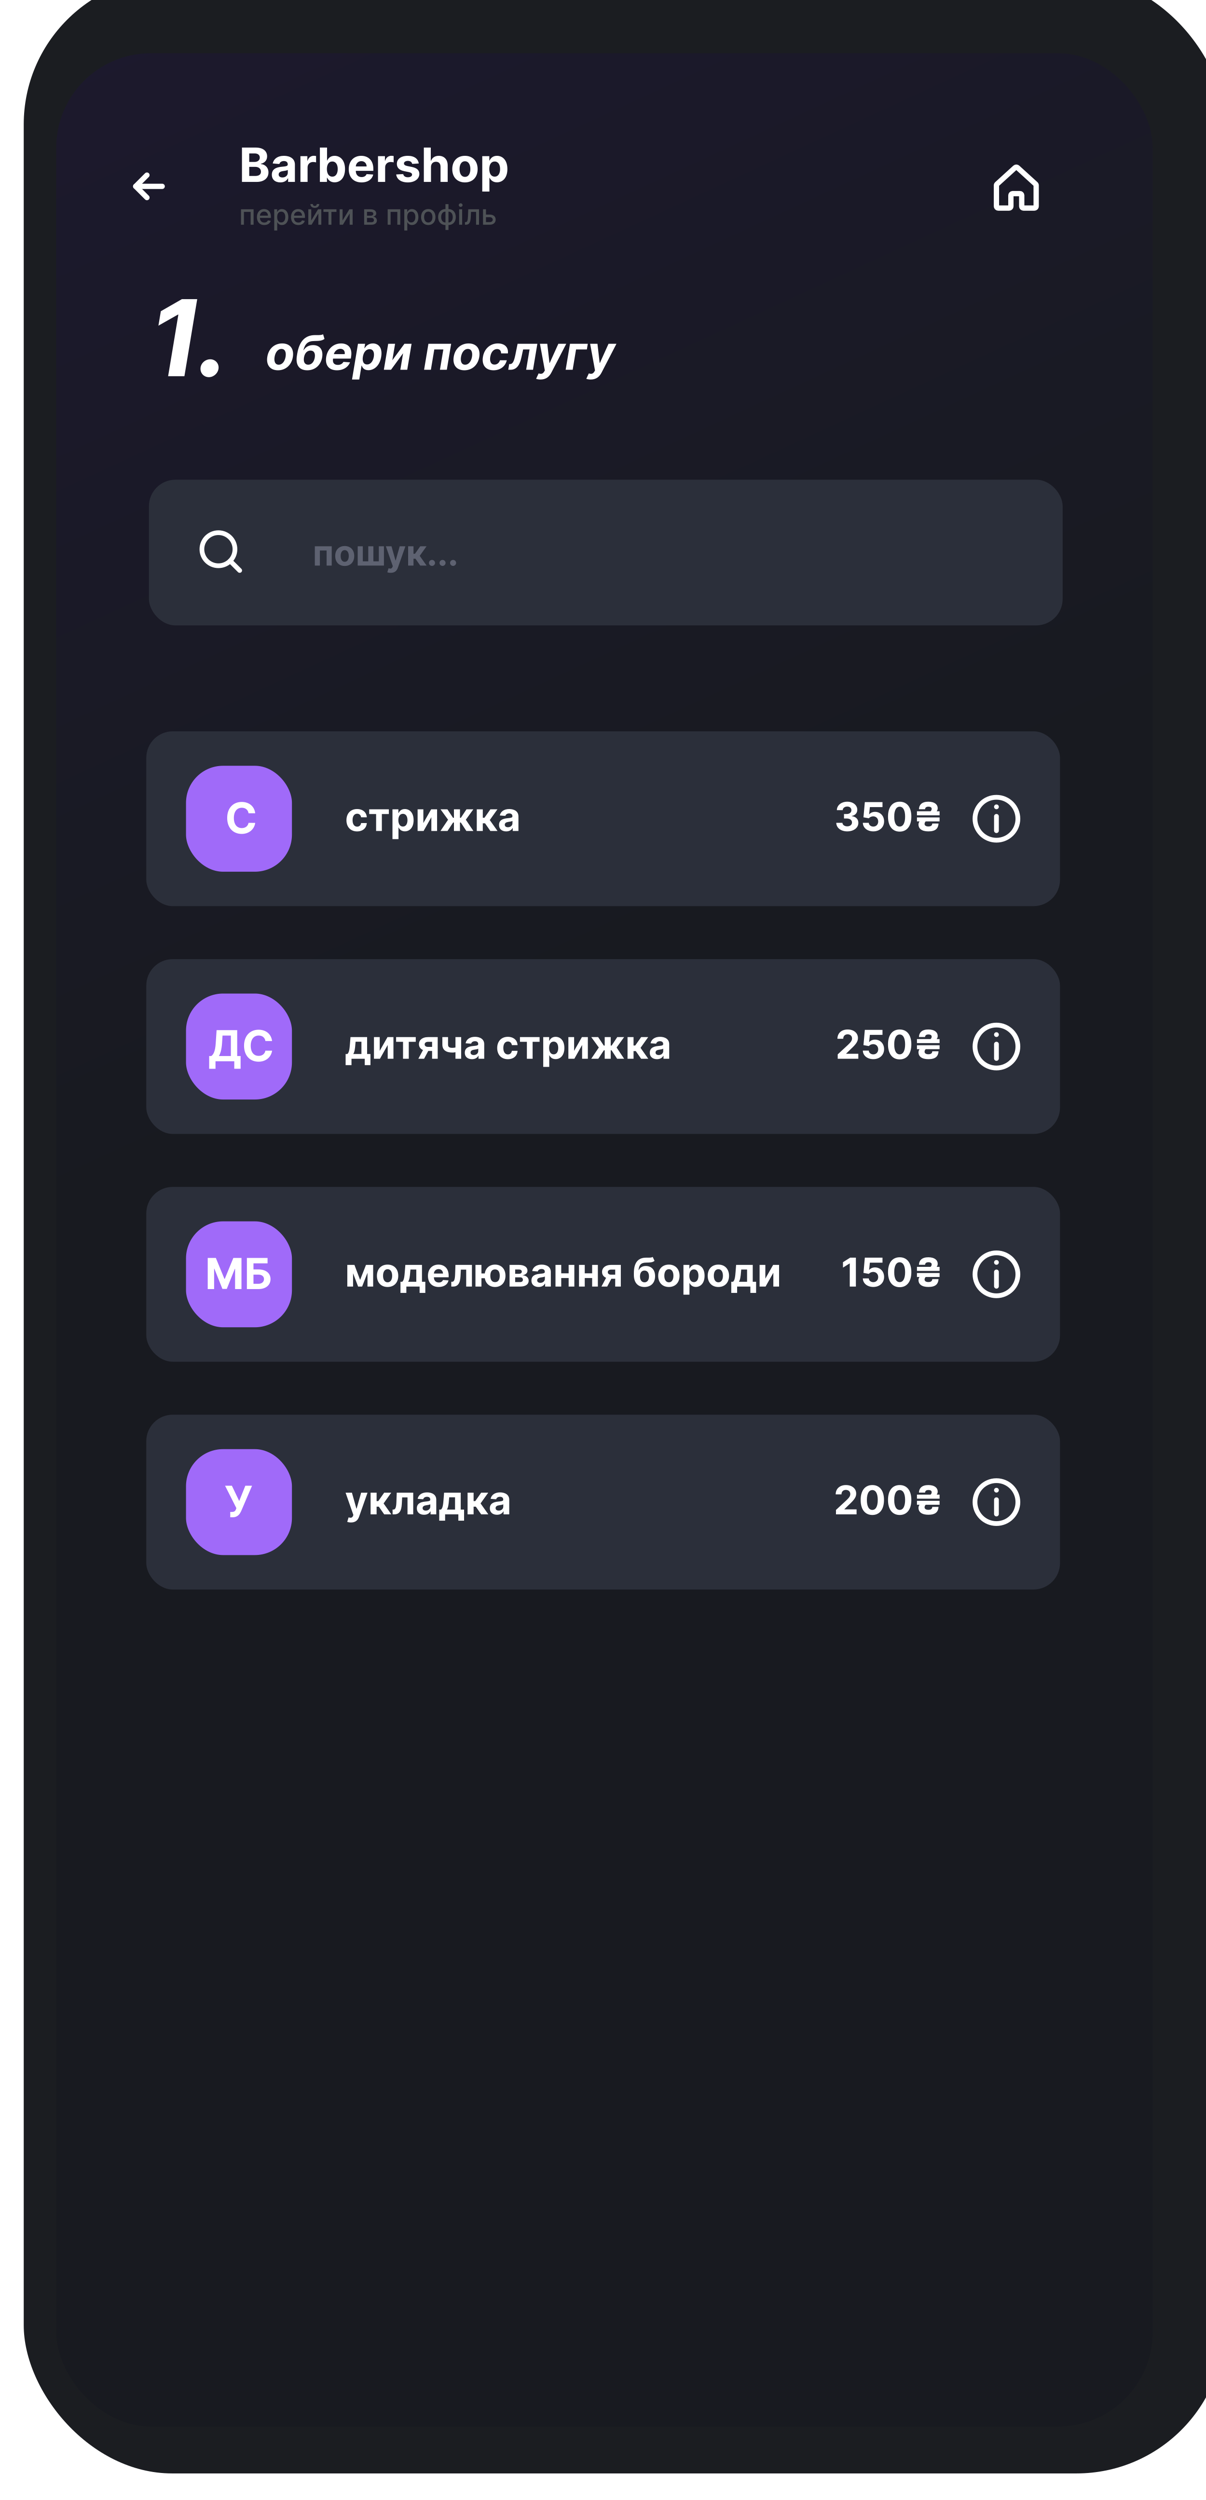 <svg width="234" height="485" viewBox="0 0 234 485" fill="none" xmlns="http://www.w3.org/2000/svg">
<g filter="url(#filter0_ii_3195:6982)">
<rect width="233.035" height="484.482" rx="28.77" fill="#1B1D21"/>
</g>
<rect x="10.911" y="10.335" width="212.748" height="460.44" rx="18.325" fill="url(#paint0_linear_3195:6982)"/>
<rect x="28.897" y="93.071" width="177.29" height="28.264" rx="5.139" fill="#2B2F3A"/>
<path d="M61.088 109.732H62.068V106.803H63.371V109.732H64.364V105.986H61.088V109.732ZM66.885 109.805C68.022 109.805 68.729 109.027 68.729 107.873C68.729 106.712 68.022 105.937 66.885 105.937C65.749 105.937 65.042 106.712 65.042 107.873C65.042 109.027 65.749 109.805 66.885 109.805ZM66.89 109C66.366 109 66.098 108.52 66.098 107.866C66.098 107.212 66.366 106.73 66.89 106.73C67.405 106.73 67.673 107.212 67.673 107.866C67.673 108.52 67.405 109 66.89 109ZM69.405 105.986V109.732H74.495V105.986H73.503V108.908H72.447V105.986H71.454V108.908H70.398V105.986H69.405ZM75.808 111.137C76.581 111.137 76.991 110.742 77.203 110.137L78.659 105.991L77.559 105.986L76.776 108.737H76.737L75.962 105.986H74.869L76.213 109.839L76.152 109.998C76.015 110.349 75.754 110.366 75.389 110.254L75.154 111.03C75.303 111.093 75.545 111.137 75.808 111.137ZM79.191 109.732H80.23V108.403H80.618L81.542 109.732H82.776L81.437 107.844L82.762 105.986H81.542L80.523 107.439H80.23V105.986H79.191V109.732ZM83.823 109.795C84.135 109.795 84.406 109.534 84.408 109.21C84.406 108.891 84.135 108.63 83.823 108.63C83.501 108.63 83.235 108.891 83.237 109.21C83.235 109.534 83.501 109.795 83.823 109.795ZM85.868 109.795C86.181 109.795 86.451 109.534 86.454 109.21C86.451 108.891 86.181 108.63 85.868 108.63C85.547 108.63 85.281 108.891 85.283 109.21C85.281 109.534 85.547 109.795 85.868 109.795ZM87.914 109.795C88.226 109.795 88.497 109.534 88.5 109.21C88.497 108.891 88.226 108.63 87.914 108.63C87.592 108.63 87.326 108.891 87.329 109.21C87.326 109.534 87.592 109.795 87.914 109.795Z" fill="#5E6271"/>
<path d="M42.381 109.762C44.152 109.762 45.588 108.326 45.588 106.555C45.588 104.784 44.152 103.348 42.381 103.348C40.61 103.348 39.174 104.784 39.174 106.555C39.174 108.326 40.61 109.762 42.381 109.762Z" stroke="white" stroke-width="0.916" stroke-linecap="round" stroke-linejoin="round"/>
<path d="M44.649 108.823L46.504 110.678" stroke="white" stroke-width="0.916" stroke-linecap="round" stroke-linejoin="round"/>
<path d="M28.508 33.974L26.327 36.154L28.508 38.334" stroke="white" stroke-width="1.028" stroke-linecap="round" stroke-linejoin="round"/>
<path d="M31.466 36.154H26.327" stroke="white" stroke-width="1.028" stroke-linecap="round" stroke-linejoin="round"/>
<path d="M46.948 35.294H49.795C51.291 35.294 52.089 34.513 52.089 33.452C52.089 32.466 51.383 31.871 50.624 31.835V31.77C51.318 31.614 51.828 31.122 51.828 30.338C51.828 29.339 51.087 28.63 49.616 28.63H46.948V35.294ZM48.357 34.142V32.372H49.538C50.215 32.372 50.634 32.762 50.634 33.312C50.634 33.813 50.293 34.142 49.505 34.142H48.357ZM48.357 31.418V29.769H49.427C50.052 29.769 50.407 30.091 50.407 30.573C50.407 31.1 49.977 31.418 49.401 31.418H48.357ZM54.404 35.388C55.143 35.388 55.621 35.066 55.865 34.6H55.904V35.294H57.219V31.923C57.219 30.732 56.21 30.231 55.097 30.231C53.9 30.231 53.113 30.803 52.921 31.715L54.203 31.819C54.297 31.487 54.593 31.243 55.091 31.243C55.563 31.243 55.833 31.48 55.833 31.89V31.91C55.833 32.232 55.491 32.274 54.622 32.359C53.633 32.45 52.745 32.782 52.745 33.898C52.745 34.887 53.451 35.388 54.404 35.388ZM54.801 34.431C54.375 34.431 54.069 34.233 54.069 33.852C54.069 33.462 54.391 33.27 54.879 33.201C55.182 33.159 55.677 33.087 55.843 32.977V33.507C55.843 34.031 55.41 34.431 54.801 34.431ZM58.294 35.294H59.68V32.466C59.68 31.851 60.129 31.428 60.741 31.428C60.933 31.428 61.196 31.461 61.327 31.503V30.273C61.203 30.244 61.03 30.224 60.891 30.224C60.331 30.224 59.872 30.55 59.69 31.168H59.638V30.296H58.294V35.294ZM62.069 35.294H63.436V34.493H63.498C63.69 34.91 64.109 35.375 64.916 35.375C66.055 35.375 66.943 34.474 66.943 32.801C66.943 31.083 66.016 30.231 64.919 30.231C64.083 30.231 63.683 30.729 63.498 31.135H63.455V28.63H62.069V35.294ZM63.426 32.795C63.426 31.903 63.803 31.334 64.477 31.334C65.163 31.334 65.528 31.929 65.528 32.795C65.528 33.667 65.157 34.272 64.477 34.272C63.81 34.272 63.426 33.686 63.426 32.795ZM70.145 35.391C71.382 35.391 72.215 34.789 72.41 33.862L71.128 33.777C70.988 34.158 70.63 34.356 70.168 34.356C69.475 34.356 69.036 33.898 69.036 33.153V33.149H72.439V32.769C72.439 31.07 71.411 30.231 70.09 30.231C68.62 30.231 67.666 31.275 67.666 32.818C67.666 34.402 68.607 35.391 70.145 35.391ZM69.036 32.29C69.065 31.721 69.498 31.265 70.113 31.265C70.715 31.265 71.131 31.695 71.135 32.29H69.036ZM73.344 35.294H74.73V32.466C74.73 31.851 75.179 31.428 75.791 31.428C75.983 31.428 76.246 31.461 76.376 31.503V30.273C76.253 30.244 76.08 30.224 75.94 30.224C75.381 30.224 74.922 30.55 74.74 31.168H74.688V30.296H73.344V35.294ZM81.251 31.721C81.127 30.8 80.386 30.231 79.123 30.231C77.844 30.231 77.002 30.823 77.005 31.786C77.002 32.534 77.474 33.019 78.45 33.214L79.315 33.387C79.751 33.475 79.95 33.634 79.956 33.885C79.95 34.181 79.627 34.392 79.143 34.392C78.648 34.392 78.32 34.181 78.235 33.774L76.872 33.846C77.002 34.802 77.815 35.391 79.139 35.391C80.434 35.391 81.362 34.731 81.365 33.745C81.362 33.023 80.89 32.59 79.92 32.391L79.016 32.209C78.55 32.108 78.378 31.949 78.381 31.708C78.378 31.409 78.716 31.213 79.146 31.213C79.627 31.213 79.914 31.477 79.982 31.799L81.251 31.721ZM83.624 32.404C83.627 31.76 84.021 31.383 84.587 31.383C85.15 31.383 85.482 31.744 85.478 32.359V35.294H86.864V32.111C86.868 30.94 86.178 30.231 85.137 30.231C84.379 30.231 83.871 30.589 83.643 31.178H83.585V28.63H82.238V35.294H83.624V32.404ZM90.213 35.391C91.729 35.391 92.673 34.353 92.673 32.814C92.673 31.265 91.729 30.231 90.213 30.231C88.697 30.231 87.753 31.265 87.753 32.814C87.753 34.353 88.697 35.391 90.213 35.391ZM90.22 34.317C89.52 34.317 89.162 33.676 89.162 32.804C89.162 31.933 89.52 31.288 90.22 31.288C90.906 31.288 91.264 31.933 91.264 32.804C91.264 33.676 90.906 34.317 90.22 34.317ZM93.574 37.168H94.96V34.493H95.002C95.195 34.91 95.614 35.375 96.421 35.375C97.56 35.375 98.448 34.474 98.448 32.801C98.448 31.083 97.521 30.231 96.424 30.231C95.588 30.231 95.188 30.729 95.002 31.135H94.941V30.296H93.574V37.168ZM94.931 32.795C94.931 31.903 95.308 31.334 95.982 31.334C96.668 31.334 97.033 31.929 97.033 32.795C97.033 33.667 96.662 34.272 95.982 34.272C95.315 34.272 94.931 33.686 94.931 32.795Z" fill="white"/>
<path d="M46.761 43.599H47.328V41.106H48.633V43.599H49.205V40.603H46.761V43.599ZM51.276 43.659C51.929 43.659 52.391 43.338 52.524 42.85L51.972 42.751C51.867 43.033 51.613 43.178 51.282 43.178C50.782 43.178 50.447 42.854 50.431 42.276H52.561V42.07C52.561 40.987 51.913 40.564 51.235 40.564C50.4 40.564 49.85 41.2 49.85 42.12C49.85 43.051 50.392 43.659 51.276 43.659ZM50.433 41.84C50.456 41.414 50.765 41.046 51.239 41.046C51.691 41.046 51.988 41.381 51.99 41.84H50.433ZM53.208 44.722H53.791V43.133H53.827C53.932 43.324 54.146 43.657 54.693 43.657C55.418 43.657 55.945 43.076 55.945 42.107C55.945 41.136 55.41 40.564 54.687 40.564C54.131 40.564 53.93 40.903 53.827 41.089H53.778V40.603H53.208V44.722ZM53.78 42.101C53.78 41.475 54.053 41.059 54.562 41.059C55.09 41.059 55.356 41.506 55.356 42.101C55.356 42.702 55.083 43.16 54.562 43.16C54.06 43.16 53.78 42.731 53.78 42.101ZM57.889 43.659C58.543 43.659 59.005 43.338 59.138 42.85L58.586 42.751C58.48 43.033 58.227 43.178 57.895 43.178C57.396 43.178 57.06 42.854 57.045 42.276H59.175V42.07C59.175 40.987 58.527 40.564 57.848 40.564C57.014 40.564 56.464 41.2 56.464 42.12C56.464 43.051 57.006 43.659 57.889 43.659ZM57.047 41.84C57.07 41.414 57.378 41.046 57.852 41.046C58.305 41.046 58.601 41.381 58.603 41.84H57.047ZM60.393 42.782V40.603H59.822V43.599H60.456L61.77 41.418V43.599H62.342V40.603H61.714L60.393 42.782ZM61.464 39.589C61.464 39.786 61.355 39.959 61.082 39.959C60.805 39.959 60.702 39.784 60.702 39.589H60.224C60.224 40.028 60.557 40.33 61.082 40.33C61.61 40.33 61.944 40.028 61.944 39.589H61.464ZM62.754 41.106H63.736V43.599H64.305V41.106H65.282V40.603H62.754V41.106ZM66.471 42.782V40.603H65.899V43.599H66.533L67.848 41.418V43.599H68.419V40.603H67.791L66.471 42.782ZM70.657 43.599H72.088C72.744 43.599 73.128 43.267 73.128 42.791C73.128 42.347 72.787 42.074 72.387 42.027C72.756 41.957 72.999 41.754 72.999 41.403C72.999 40.911 72.574 40.603 71.899 40.603H70.657V43.599ZM71.205 43.111V42.279H72.088C72.377 42.279 72.551 42.448 72.551 42.727C72.551 42.965 72.377 43.111 72.088 43.111H71.205ZM71.205 41.851V41.096H71.899C72.231 41.096 72.432 41.235 72.432 41.465C72.432 41.705 72.233 41.851 71.905 41.851H71.205ZM75.222 43.599H75.789V41.106H77.094V43.599H77.665V40.603H75.222V43.599ZM78.445 44.722H79.028V43.133H79.064C79.169 43.324 79.383 43.657 79.93 43.657C80.655 43.657 81.182 43.076 81.182 42.107C81.182 41.136 80.647 40.564 79.924 40.564C79.368 40.564 79.167 40.903 79.064 41.089H79.015V40.603H78.445V44.722ZM79.017 42.101C79.017 41.475 79.29 41.059 79.799 41.059C80.327 41.059 80.593 41.506 80.593 42.101C80.593 42.702 80.32 43.16 79.799 43.16C79.298 43.16 79.017 42.731 79.017 42.101ZM83.097 43.659C83.942 43.659 84.494 43.041 84.494 42.115C84.494 41.182 83.942 40.564 83.097 40.564C82.253 40.564 81.701 41.182 81.701 42.115C81.701 43.041 82.253 43.659 83.097 43.659ZM83.099 43.17C82.547 43.17 82.29 42.688 82.29 42.113C82.29 41.539 82.547 41.052 83.099 41.052C83.647 41.052 83.905 41.539 83.905 42.113C83.905 42.688 83.647 43.17 83.099 43.17ZM86.434 44.619H87.017V43.659C87.864 43.659 88.439 43.039 88.439 42.115C88.439 41.184 87.864 40.564 87.017 40.564V39.604H86.434V40.564C85.587 40.564 85.01 41.184 85.01 42.115C85.01 43.039 85.587 43.659 86.434 43.659V44.619ZM86.434 43.168C85.874 43.168 85.601 42.682 85.601 42.115C85.601 41.547 85.874 41.056 86.434 41.056V43.168ZM87.017 43.168V41.056C87.577 41.056 87.848 41.547 87.848 42.115C87.848 42.682 87.577 43.168 87.017 43.168ZM89.087 43.599H89.67V40.603H89.087V43.599ZM89.382 40.141C89.582 40.141 89.75 39.985 89.75 39.794C89.75 39.602 89.582 39.444 89.382 39.444C89.179 39.444 89.013 39.602 89.013 39.794C89.013 39.985 89.179 40.141 89.382 40.141ZM90.219 43.599H90.406C91.06 43.599 91.299 43.115 91.346 42.124L91.393 41.106H92.372V43.599H92.944V40.603H90.853L90.8 41.929C90.763 42.854 90.658 43.094 90.324 43.094H90.217L90.219 43.599ZM94.293 41.633V40.603H93.722V43.599H95.03C95.764 43.599 96.173 43.174 96.173 42.61C96.173 42.035 95.764 41.633 95.03 41.633H94.293ZM94.293 42.136H95.03C95.366 42.136 95.606 42.339 95.606 42.628C95.606 42.901 95.366 43.096 95.03 43.096H94.293V42.136Z" fill="#4E5256"/>
<path d="M53.932 71.841C55.456 71.841 56.569 70.802 56.822 69.259C57.078 67.689 56.297 66.631 54.76 66.631C53.232 66.631 52.118 67.665 51.869 69.216C51.609 70.783 52.391 71.841 53.932 71.841ZM54.073 70.757C53.383 70.757 53.137 70.119 53.278 69.252C53.423 68.362 53.909 67.698 54.618 67.698C55.308 67.698 55.551 68.339 55.413 69.209C55.265 70.1 54.779 70.757 54.073 70.757ZM62.686 64.844C62.416 65.018 62.019 65.015 61.48 65.015C61.352 65.015 61.217 65.011 61.073 65.015C59.23 65.031 58.084 66.177 57.673 68.612L57.607 69.025C57.305 70.858 58.09 71.841 59.618 71.841C61.142 71.841 62.245 70.855 62.508 69.318C62.745 67.836 62.029 66.956 60.748 66.956C59.93 66.956 59.329 67.308 58.921 67.925H58.872C59.197 66.687 59.752 66.177 60.928 66.164C61.963 66.148 62.475 66.112 62.962 65.757L62.686 64.844ZM59.802 70.757C59.145 70.757 58.836 70.224 58.98 69.364C59.122 68.503 59.598 68.017 60.252 68.017C60.895 68.017 61.214 68.503 61.076 69.364C60.932 70.228 60.445 70.757 59.802 70.757ZM65.368 71.841C66.622 71.841 67.552 71.233 67.91 70.297L66.632 70.211C66.425 70.596 66.031 70.796 65.565 70.796C64.849 70.796 64.491 70.408 64.619 69.613L64.625 69.577H68.061L68.124 69.193C68.409 67.478 67.516 66.631 66.179 66.631C64.694 66.631 63.558 67.685 63.298 69.242C63.029 70.842 63.814 71.841 65.368 71.841ZM64.783 68.71C64.901 68.155 65.437 67.675 66.038 67.675C66.642 67.675 66.981 68.109 66.882 68.71H64.783ZM68.303 73.634H69.703L70.149 70.934H70.199C70.323 71.354 70.665 71.824 71.48 71.824C72.629 71.824 73.681 70.914 73.96 69.226C74.246 67.491 73.457 66.631 72.35 66.631C71.506 66.631 71.01 67.133 70.76 67.544H70.701L70.839 66.697H69.46L68.303 73.634ZM70.409 69.219C70.553 68.319 71.036 67.744 71.713 67.744C72.406 67.744 72.669 68.346 72.531 69.219C72.376 70.1 71.913 70.71 71.224 70.71C70.55 70.71 70.264 70.119 70.409 69.219ZM76.124 69.896L76.657 66.697H75.323L74.482 71.742H75.868L78.213 68.533L77.678 71.742H79.015L79.856 66.697H78.473L76.124 69.896ZM82.287 71.742H83.604L84.264 67.797H86.021L85.361 71.742H86.695L87.536 66.697H83.127L82.287 71.742ZM90.1 71.841C91.624 71.841 92.738 70.802 92.991 69.259C93.247 67.689 92.465 66.631 90.928 66.631C89.401 66.631 88.287 67.665 88.037 69.216C87.778 70.783 88.56 71.841 90.1 71.841ZM90.242 70.757C89.552 70.757 89.305 70.119 89.447 69.252C89.591 68.362 90.077 67.698 90.787 67.698C91.477 67.698 91.72 68.339 91.582 69.209C91.434 70.1 90.948 70.757 90.242 70.757ZM95.753 71.841C97.097 71.841 98.066 71.052 98.332 69.893H97.011C96.837 70.428 96.437 70.734 95.95 70.734C95.297 70.734 94.965 70.185 95.126 69.219C95.277 68.267 95.799 67.721 96.456 67.721C96.962 67.721 97.235 68.063 97.228 68.562H98.545C98.683 67.396 97.931 66.631 96.614 66.631C95.083 66.631 93.953 67.692 93.704 69.239C93.444 70.773 94.2 71.841 95.753 71.841ZM98.62 71.742H99.041C100.111 71.742 100.805 71.032 101.169 69.338L101.504 67.797H102.749L102.089 71.742H103.422L104.263 66.697H100.427L99.977 68.93C99.707 70.208 99.441 70.632 98.962 70.632H98.794L98.62 71.742ZM104.882 73.634C105.916 73.634 106.56 73.108 106.984 72.287L109.871 66.697H108.337L106.665 70.408H106.613L106.186 66.697H104.767L105.713 71.877L105.588 72.09C105.315 72.56 104.984 72.596 104.514 72.445L104.021 73.489C104.212 73.575 104.524 73.634 104.882 73.634ZM114.05 66.697H110.597L109.756 71.742H111.113L111.773 67.797H113.869L114.05 66.697ZM114.619 73.634C115.654 73.634 116.298 73.108 116.722 72.287L119.609 66.697H118.075L116.403 70.408H116.35L115.923 66.697H114.504L115.45 71.877L115.326 72.09C115.053 72.56 114.721 72.596 114.252 72.445L113.759 73.489C113.949 73.575 114.261 73.634 114.619 73.634Z" fill="white"/>
<path d="M38.264 58.038H35.293L31.206 60.382L30.738 63.184L34.52 61.038H34.607L32.622 72.988H35.782L38.264 58.038ZM40.538 73.177C41.45 73.177 42.334 72.396 42.407 71.426C42.487 70.477 41.735 69.703 40.801 69.703C39.83 69.703 38.968 70.462 38.903 71.426C38.844 72.396 39.552 73.177 40.538 73.177Z" fill="white"/>
<path d="M198.244 40.017V37.915C198.244 37.822 198.207 37.733 198.142 37.667C198.076 37.602 197.987 37.565 197.894 37.565H196.492C196.4 37.565 196.31 37.602 196.245 37.667C196.179 37.733 196.142 37.822 196.142 37.915V40.017C196.142 40.11 196.105 40.2 196.039 40.265C195.974 40.331 195.885 40.368 195.792 40.368L193.69 40.368C193.644 40.368 193.598 40.359 193.556 40.342C193.513 40.324 193.475 40.298 193.442 40.266C193.409 40.233 193.384 40.194 193.366 40.152C193.348 40.109 193.339 40.064 193.339 40.018V35.968C193.339 35.919 193.35 35.871 193.369 35.827C193.389 35.782 193.418 35.742 193.454 35.709L196.958 32.523C197.022 32.465 197.106 32.432 197.193 32.432C197.28 32.432 197.364 32.465 197.429 32.523L200.933 35.709C200.969 35.742 200.998 35.782 201.018 35.827C201.037 35.871 201.048 35.919 201.048 35.968V40.018C201.048 40.064 201.039 40.109 201.021 40.152C201.003 40.194 200.978 40.233 200.945 40.266C200.912 40.298 200.874 40.324 200.831 40.342C200.789 40.359 200.743 40.368 200.697 40.368L198.595 40.368C198.502 40.368 198.413 40.331 198.347 40.265C198.281 40.2 198.244 40.11 198.244 40.017V40.017Z" stroke="white" stroke-width="1.028" stroke-linecap="round" stroke-linejoin="round"/>
<rect x="28.383" y="141.889" width="177.29" height="33.916" rx="5.139" fill="#2B2F3A"/>
<path d="M193.339 157.923C193.595 157.923 193.802 158.13 193.802 158.385V161.16C193.802 161.416 193.595 161.623 193.339 161.623C193.084 161.623 192.877 161.416 192.877 161.16V158.385C192.877 158.13 193.084 157.923 193.339 157.923Z" fill="white"/>
<path d="M193.339 156.998C193.595 156.998 193.802 156.791 193.802 156.535C193.802 156.28 193.595 156.073 193.339 156.073C193.084 156.073 192.877 156.28 192.877 156.535C192.877 156.791 193.084 156.998 193.339 156.998Z" fill="white"/>
<path fill-rule="evenodd" clip-rule="evenodd" d="M193.339 163.473C195.894 163.473 197.964 161.402 197.964 158.848C197.964 156.293 195.894 154.223 193.339 154.223C190.785 154.223 188.714 156.293 188.714 158.848C188.714 161.402 190.785 163.473 193.339 163.473ZM193.339 162.548C195.383 162.548 197.039 160.891 197.039 158.848C197.039 156.804 195.383 155.148 193.339 155.148C191.296 155.148 189.639 156.804 189.639 158.848C189.639 160.891 191.296 162.548 193.339 162.548Z" fill="white"/>
<rect x="36.091" y="148.57" width="20.555" height="20.555" rx="7.194" fill="#A06AF9"/>
<path d="M49.517 157.783C49.349 156.388 48.293 155.586 46.895 155.586C45.3 155.586 44.081 156.712 44.081 158.689C44.081 160.659 45.279 161.791 46.895 161.791C48.444 161.791 49.379 160.762 49.517 159.65L48.225 159.644C48.105 160.29 47.597 160.662 46.916 160.662C45.999 160.662 45.376 159.98 45.376 158.689C45.376 157.432 45.99 156.715 46.925 156.715C47.624 156.715 48.128 157.119 48.225 157.783H49.517Z" fill="white"/>
<path d="M69.289 161.305C70.409 161.305 71.112 160.648 71.167 159.682H70.067C69.998 160.131 69.702 160.382 69.303 160.382C68.758 160.382 68.405 159.925 68.405 159.12C68.405 158.327 68.761 157.872 69.303 157.872C69.73 157.872 70.004 158.154 70.067 158.573H71.167C71.118 157.601 70.381 156.963 69.284 156.963C68.008 156.963 67.22 157.848 67.22 159.137C67.22 160.415 67.994 161.305 69.289 161.305ZM71.634 157.935H72.978V161.223H74.09V157.935H75.445V157.018H71.634V157.935ZM76.151 162.799H77.318V160.549H77.353C77.515 160.9 77.868 161.291 78.547 161.291C79.505 161.291 80.252 160.533 80.252 159.126C80.252 157.681 79.472 156.963 78.549 156.963C77.846 156.963 77.509 157.382 77.353 157.724H77.301V157.018H76.151V162.799ZM77.293 159.12C77.293 158.37 77.611 157.891 78.177 157.891C78.755 157.891 79.061 158.392 79.061 159.12C79.061 159.854 78.749 160.363 78.177 160.363C77.616 160.363 77.293 159.87 77.293 159.12ZM82.144 159.684V157.018H81.029V161.223H82.187L83.695 158.548V161.223H84.807V157.018H83.657L82.144 159.684ZM85.468 161.223H86.828L87.915 159.58H88.079V161.223H89.245V159.58H89.41L90.491 161.223H91.851L90.384 159.036L91.843 157.018H90.513L89.421 158.663H89.245V157.018H88.079V158.663H87.899L86.806 157.018H85.476L86.938 159.036L85.468 161.223ZM92.509 161.223H93.675V159.731H94.11L95.148 161.223H96.533L95.03 159.104L96.516 157.018H95.148L94.004 158.65H93.675V157.018H92.509V161.223ZM98.225 161.302C98.846 161.302 99.248 161.031 99.454 160.64H99.486V161.223H100.592V158.387C100.592 157.385 99.744 156.963 98.808 156.963C97.8 156.963 97.138 157.445 96.976 158.212L98.055 158.299C98.134 158.02 98.383 157.815 98.802 157.815C99.199 157.815 99.426 158.015 99.426 158.359V158.376C99.426 158.647 99.139 158.682 98.408 158.754C97.576 158.83 96.828 159.109 96.828 160.048C96.828 160.881 97.422 161.302 98.225 161.302ZM98.558 160.497C98.2 160.497 97.942 160.33 97.942 160.01C97.942 159.682 98.213 159.52 98.624 159.463C98.879 159.427 99.295 159.367 99.434 159.274V159.72C99.434 160.161 99.07 160.497 98.558 160.497Z" fill="white"/>
<path d="M164.389 161.299C165.648 161.299 166.549 160.607 166.546 159.649C166.549 158.951 166.105 158.453 165.281 158.349V158.305C165.908 158.192 166.341 157.749 166.338 157.119C166.341 156.235 165.566 155.54 164.405 155.54C163.256 155.54 162.391 156.213 162.374 157.182H163.51C163.524 156.755 163.915 156.479 164.4 156.479C164.879 156.479 165.199 156.769 165.197 157.191C165.199 157.631 164.824 157.93 164.285 157.93H163.762V158.8H164.285C164.92 158.8 165.317 159.118 165.314 159.569C165.317 160.016 164.934 160.322 164.392 160.322C163.869 160.322 163.478 160.048 163.456 159.638H162.262C162.281 160.618 163.157 161.299 164.389 161.299ZM169.446 161.299C170.694 161.299 171.542 160.486 171.54 159.353C171.542 158.28 170.792 157.508 169.782 157.508C169.289 157.508 168.865 157.713 168.668 157.99H168.635L168.78 156.586H171.23V155.617H167.803L167.538 158.573L168.591 158.762C168.764 158.529 169.098 158.384 169.429 158.384C169.993 158.387 170.398 158.795 170.398 159.383C170.398 159.966 170.001 160.369 169.446 160.369C168.975 160.369 168.594 160.073 168.567 159.638H167.417C167.439 160.607 168.285 161.299 169.446 161.299ZM174.564 161.346C175.974 161.346 176.825 160.273 176.828 158.425C176.831 156.591 175.969 155.54 174.564 155.54C173.157 155.54 172.303 156.588 172.301 158.425C172.295 160.267 173.152 161.343 174.564 161.346ZM174.564 160.363C173.921 160.363 173.505 159.717 173.508 158.425C173.51 157.152 173.924 156.512 174.564 156.512C175.202 156.512 175.618 157.152 175.618 158.425C175.621 159.717 175.205 160.363 174.564 160.363ZM182.305 159.364V158.598H177.917V159.364H178.418C178.295 159.534 178.215 159.739 178.212 159.947C178.215 160.787 178.867 161.299 180.126 161.299C181.437 161.299 182.036 160.831 182.099 159.775H180.892C180.87 160.196 180.575 160.347 180.126 160.347C179.677 160.347 179.398 160.169 179.395 159.854C179.398 159.693 179.469 159.506 179.606 159.364H182.305ZM180.148 156.504C180.558 156.504 180.775 156.665 180.772 156.917C180.775 157.114 180.701 157.267 180.556 157.399H177.917V158.184H182.305V157.399H181.741C181.864 157.232 181.946 157.037 181.943 156.824C181.946 156.055 181.292 155.54 180.126 155.54C178.951 155.54 178.357 156.06 178.297 157.002H179.491C179.507 156.681 179.718 156.504 180.148 156.504Z" fill="white"/>
<rect x="28.383" y="186.083" width="177.29" height="33.916" rx="5.139" fill="#2B2F3A"/>
<path d="M193.339 202.117C193.595 202.117 193.802 202.324 193.802 202.579V205.354C193.802 205.61 193.595 205.817 193.339 205.817C193.084 205.817 192.877 205.61 192.877 205.354V202.579C192.877 202.324 193.084 202.117 193.339 202.117Z" fill="white"/>
<path d="M193.339 201.192C193.595 201.192 193.802 200.985 193.802 200.729C193.802 200.474 193.595 200.267 193.339 200.267C193.084 200.267 192.877 200.474 192.877 200.729C192.877 200.985 193.084 201.192 193.339 201.192Z" fill="white"/>
<path fill-rule="evenodd" clip-rule="evenodd" d="M193.339 207.667C195.894 207.667 197.964 205.596 197.964 203.042C197.964 200.487 195.894 198.417 193.339 198.417C190.785 198.417 188.714 200.487 188.714 203.042C188.714 205.596 190.785 207.667 193.339 207.667ZM193.339 206.742C195.383 206.742 197.039 205.085 197.039 203.042C197.039 200.998 195.383 199.342 193.339 199.342C191.296 199.342 189.639 200.998 189.639 203.042C189.639 205.085 191.296 206.742 193.339 206.742Z" fill="white"/>
<rect x="36.091" y="192.764" width="20.555" height="20.555" rx="7.194" fill="#A06AF9"/>
<path d="M40.587 207.36H41.814V205.903H45.457V207.354H46.684V204.885H46.023V199.862H42.027L41.856 202.417C41.752 203.997 41.413 204.584 40.997 204.885H40.587V207.36ZM42.472 204.885C42.776 204.387 43.003 203.611 43.083 202.417L43.177 200.915H44.796V204.885H42.472ZM52.79 201.977C52.622 200.582 51.566 199.78 50.168 199.78C48.572 199.78 47.354 200.906 47.354 202.883C47.354 204.853 48.552 205.985 50.168 205.985C51.717 205.985 52.651 204.956 52.79 203.844L51.498 203.838C51.377 204.484 50.87 204.856 50.189 204.856C49.271 204.856 48.649 204.174 48.649 202.883C48.649 201.626 49.263 200.909 50.198 200.909C50.897 200.909 51.401 201.313 51.498 201.977H52.79Z" fill="white"/>
<path d="M67.061 206.648H68.2V205.417H70.77V206.648H71.881V204.491H71.23V201.212H68.005L67.896 202.586C67.83 203.413 67.751 204.259 67.384 204.491H67.061V206.648ZM68.545 204.491C68.794 204.1 68.889 203.484 68.952 202.586L68.996 202.11H70.129V204.491H68.545ZM73.675 203.878V201.212H72.561V205.417H73.719L75.227 202.742V205.417H76.338V201.212H75.189L73.675 203.878ZM76.858 202.129H78.203V205.417H79.314V202.129H80.669V201.212H76.858V202.129ZM83.839 205.417H84.926V201.212H83.051C81.962 201.212 81.283 201.771 81.288 202.592C81.285 203.104 81.573 203.503 82.074 203.722L81.168 205.417H82.284L83.092 203.9H83.839V205.417ZM83.839 203.112H83.04C82.616 203.112 82.394 202.898 82.399 202.625C82.394 202.356 82.621 202.126 83.051 202.126H83.839V203.112ZM89.481 201.212H88.375V203.224C88.175 203.271 87.981 203.293 87.778 203.293C87.16 203.293 86.932 203.128 86.932 202.641V201.207H85.832V202.641C85.832 203.736 86.568 204.21 87.778 204.21C87.962 204.21 88.175 204.185 88.375 204.147V205.417H89.481V201.212ZM91.585 205.496C92.207 205.496 92.609 205.225 92.814 204.834H92.847V205.417H93.953V202.581C93.953 201.579 93.104 201.157 92.168 201.157C91.161 201.157 90.498 201.639 90.337 202.406L91.415 202.493C91.495 202.214 91.744 202.009 92.163 202.009C92.56 202.009 92.787 202.209 92.787 202.553V202.57C92.787 202.841 92.499 202.876 91.769 202.948C90.936 203.024 90.189 203.303 90.189 204.242C90.189 205.074 90.783 205.496 91.585 205.496ZM91.919 204.691C91.561 204.691 91.303 204.524 91.303 204.204C91.303 203.876 91.574 203.714 91.985 203.657C92.239 203.621 92.655 203.561 92.795 203.468V203.914C92.795 204.355 92.431 204.691 91.919 204.691ZM98.541 205.499C99.661 205.499 100.364 204.842 100.419 203.876H99.319C99.25 204.324 98.955 204.576 98.555 204.576C98.01 204.576 97.657 204.119 97.657 203.314C97.657 202.521 98.013 202.066 98.555 202.066C98.982 202.066 99.256 202.348 99.319 202.767H100.419C100.37 201.795 99.633 201.157 98.536 201.157C97.26 201.157 96.472 202.042 96.472 203.331C96.472 204.609 97.247 205.499 98.541 205.499ZM100.886 202.129H102.231V205.417H103.342V202.129H104.697V201.212H100.886V202.129ZM105.404 206.993H106.57V204.743H106.605C106.767 205.094 107.12 205.485 107.799 205.485C108.757 205.485 109.504 204.727 109.504 203.32C109.504 201.875 108.724 201.157 107.802 201.157C107.098 201.157 106.761 201.576 106.605 201.918H106.553V201.212H105.404V206.993ZM106.545 203.314C106.545 202.564 106.863 202.085 107.429 202.085C108.007 202.085 108.313 202.586 108.313 203.314C108.313 204.048 108.001 204.557 107.429 204.557C106.868 204.557 106.545 204.064 106.545 203.314ZM111.396 203.878V201.212H110.282V205.417H111.439L112.948 202.742V205.417H114.059V201.212H112.909L111.396 203.878ZM114.72 205.417H116.081L117.167 203.774H117.332V205.417H118.498V203.774H118.662L119.743 205.417H121.104L119.636 203.23L121.095 201.212H119.765L118.673 202.857H118.498V201.212H117.332V202.857H117.151L116.059 201.212H114.728L116.19 203.23L114.72 205.417ZM121.761 205.417H122.927V203.925H123.363L124.4 205.417H125.785L124.282 203.298L125.769 201.212H124.4L123.256 202.844H122.927V201.212H121.761V205.417ZM127.477 205.496C128.098 205.496 128.5 205.225 128.706 204.834H128.739V205.417H129.844V202.581C129.844 201.579 128.996 201.157 128.06 201.157C127.052 201.157 126.39 201.639 126.228 202.406L127.307 202.493C127.386 202.214 127.635 202.009 128.054 202.009C128.451 202.009 128.678 202.209 128.678 202.553V202.57C128.678 202.841 128.391 202.876 127.66 202.948C126.828 203.024 126.081 203.303 126.081 204.242C126.081 205.074 126.675 205.496 127.477 205.496ZM127.811 204.691C127.452 204.691 127.195 204.524 127.195 204.204C127.195 203.876 127.466 203.714 127.876 203.657C128.131 203.621 128.547 203.561 128.687 203.468V203.914C128.687 204.355 128.322 204.691 127.811 204.691Z" fill="white"/>
<path d="M162.543 205.417H166.539V204.448H164.185V204.409L165.004 203.607C166.156 202.556 166.465 202.031 166.465 201.393C166.465 200.421 165.671 199.734 164.47 199.734C163.293 199.734 162.485 200.437 162.488 201.538H163.613C163.61 201.001 163.95 200.673 164.462 200.673C164.954 200.673 165.321 200.979 165.321 201.472C165.321 201.918 165.047 202.225 164.538 202.715L162.543 204.563V205.417ZM169.446 205.493C170.694 205.493 171.542 204.68 171.54 203.547C171.542 202.474 170.792 201.702 169.782 201.702C169.289 201.702 168.865 201.907 168.668 202.184H168.635L168.78 200.78H171.23V199.811H167.803L167.538 202.767L168.591 202.956C168.764 202.723 169.098 202.578 169.429 202.578C169.993 202.581 170.398 202.989 170.398 203.577C170.398 204.16 170.001 204.563 169.446 204.563C168.975 204.563 168.594 204.267 168.567 203.832H167.417C167.439 204.801 168.285 205.493 169.446 205.493ZM174.564 205.54C175.974 205.54 176.825 204.467 176.828 202.619C176.831 200.785 175.969 199.734 174.564 199.734C173.157 199.734 172.303 200.782 172.301 202.619C172.295 204.461 173.152 205.537 174.564 205.54ZM174.564 204.557C173.921 204.557 173.505 203.911 173.508 202.619C173.51 201.346 173.924 200.706 174.564 200.706C175.202 200.706 175.618 201.346 175.618 202.619C175.621 203.911 175.205 204.557 174.564 204.557ZM182.305 203.558V202.792H177.917V203.558H178.418C178.295 203.728 178.215 203.933 178.212 204.141C178.215 204.981 178.867 205.493 180.126 205.493C181.437 205.493 182.036 205.025 182.099 203.969H180.892C180.87 204.39 180.575 204.541 180.126 204.541C179.677 204.541 179.398 204.363 179.395 204.048C179.398 203.887 179.469 203.7 179.606 203.558H182.305ZM180.148 200.698C180.558 200.698 180.775 200.859 180.772 201.111C180.775 201.308 180.701 201.461 180.556 201.593H177.917V202.378H182.305V201.593H181.741C181.864 201.426 181.946 201.231 181.943 201.018C181.946 200.249 181.292 199.734 180.126 199.734C178.951 199.734 178.357 200.254 178.297 201.196H179.491C179.507 200.875 179.718 200.698 180.148 200.698Z" fill="white"/>
<rect x="28.383" y="230.277" width="177.29" height="33.916" rx="5.139" fill="#2B2F3A"/>
<path d="M193.339 246.311C193.595 246.311 193.802 246.518 193.802 246.773V249.548C193.802 249.803 193.595 250.011 193.339 250.011C193.084 250.011 192.877 249.803 192.877 249.548V246.773C192.877 246.518 193.084 246.311 193.339 246.311Z" fill="white"/>
<path d="M193.339 245.386C193.595 245.386 193.802 245.179 193.802 244.923C193.802 244.668 193.595 244.461 193.339 244.461C193.084 244.461 192.877 244.668 192.877 244.923C192.877 245.179 193.084 245.386 193.339 245.386Z" fill="white"/>
<path fill-rule="evenodd" clip-rule="evenodd" d="M193.339 251.861C195.894 251.861 197.964 249.79 197.964 247.236C197.964 244.681 195.894 242.611 193.339 242.611C190.785 242.611 188.714 244.681 188.714 247.236C188.714 249.79 190.785 251.861 193.339 251.861ZM193.339 250.936C195.383 250.936 197.039 249.279 197.039 247.236C197.039 245.192 195.383 243.536 193.339 243.536C191.296 243.536 189.639 245.192 189.639 247.236C189.639 249.279 191.296 250.936 193.339 250.936Z" fill="white"/>
<rect x="36.091" y="236.958" width="20.555" height="20.555" rx="7.194" fill="#A06AF9"/>
<path d="M40.305 244.056V250.097H41.544V246.15H41.594L43.157 250.067H44.001L45.564 246.165H45.614V250.097H46.853V244.056H45.278L43.615 248.115H43.544L41.88 244.056H40.305ZM47.905 250.097H50.165C51.598 250.097 52.489 249.309 52.489 248.168C52.489 247.023 51.598 246.289 50.165 246.289H49.182V245.109H51.914V244.056H47.905V250.097ZM49.182 249.07V247.298H50.165C50.849 247.298 51.224 247.675 51.224 248.156C51.224 248.651 50.849 249.07 50.165 249.07H49.182Z" fill="white"/>
<path d="M69.875 248.321L68.769 245.406H67.389V249.611H68.504V247.029L69.486 249.611H70.261L71.304 246.936V249.611H72.404V245.406H71.014L69.875 248.321ZM75.206 249.693C76.481 249.693 77.275 248.82 77.275 247.525C77.275 246.222 76.481 245.351 75.206 245.351C73.93 245.351 73.136 246.222 73.136 247.525C73.136 248.82 73.93 249.693 75.206 249.693ZM75.211 248.789C74.623 248.789 74.322 248.25 74.322 247.517C74.322 246.783 74.623 246.241 75.211 246.241C75.789 246.241 76.09 246.783 76.09 247.517C76.09 248.25 75.789 248.789 75.211 248.789ZM77.705 250.842H78.844V249.611H81.414V250.842H82.525V248.685H81.874V245.406H78.649L78.54 246.78C78.474 247.607 78.395 248.453 78.028 248.685H77.705V250.842ZM79.189 248.685C79.438 248.294 79.534 247.678 79.596 246.78L79.64 246.304H80.773V248.685H79.189ZM85.121 249.693C86.161 249.693 86.862 249.186 87.026 248.406L85.948 248.335C85.83 248.655 85.529 248.822 85.14 248.822C84.557 248.822 84.188 248.436 84.188 247.809V247.807H87.051V247.486C87.051 246.058 86.186 245.351 85.075 245.351C83.837 245.351 83.035 246.23 83.035 247.528C83.035 248.861 83.826 249.693 85.121 249.693ZM84.188 247.084C84.212 246.605 84.576 246.222 85.094 246.222C85.6 246.222 85.95 246.583 85.953 247.084H84.188ZM87.565 249.611H87.916C88.808 249.611 89.282 249.019 89.353 247.607L89.419 246.323H90.456V249.611H91.567V245.406H88.37L88.302 247.267C88.261 248.332 88.096 248.685 87.7 248.685H87.56L87.565 249.611ZM93.416 245.406H92.252V249.611H93.416V247.993H94.07C94.24 249.008 94.968 249.693 96.055 249.693C97.303 249.693 98.077 248.787 98.077 247.511C98.077 246.236 97.303 245.351 96.055 245.351C94.954 245.351 94.223 246.036 94.064 247.068H93.416V245.406ZM96.055 248.751C95.406 248.751 95.135 248.236 95.138 247.511C95.135 246.786 95.406 246.279 96.055 246.279C96.701 246.279 96.963 246.791 96.966 247.511C96.963 248.228 96.701 248.751 96.055 248.751ZM98.87 249.611H100.939C101.99 249.611 102.576 249.181 102.576 248.464C102.576 247.911 102.138 247.473 101.383 247.418C101.985 247.314 102.343 246.997 102.343 246.542C102.343 245.814 101.7 245.406 100.663 245.406H98.87V249.611ZM99.957 248.737V247.82H100.939C101.262 247.82 101.459 248.004 101.459 248.302C101.459 248.573 101.262 248.737 100.939 248.737H99.957ZM99.957 247.136V246.298H100.663C101.024 246.298 101.246 246.455 101.246 246.712C101.246 246.977 101.035 247.136 100.687 247.136H99.957ZM104.51 249.69C105.131 249.69 105.534 249.419 105.739 249.028H105.772V249.611H106.878V246.775C106.878 245.773 106.029 245.351 105.093 245.351C104.086 245.351 103.423 245.833 103.262 246.6L104.34 246.687C104.42 246.408 104.669 246.203 105.088 246.203C105.484 246.203 105.712 246.403 105.712 246.747V246.764C105.712 247.035 105.424 247.07 104.693 247.142C103.861 247.218 103.114 247.497 103.114 248.436C103.114 249.268 103.708 249.69 104.51 249.69ZM104.844 248.885C104.485 248.885 104.228 248.718 104.228 248.398C104.228 248.07 104.499 247.908 104.91 247.851C105.164 247.815 105.58 247.755 105.72 247.662V248.108C105.72 248.549 105.356 248.885 104.844 248.885ZM108.897 245.406H107.782V249.611H108.897V247.96H110.334V249.611H111.439V245.406H110.334V247.043H108.897V245.406ZM113.458 245.406H112.344V249.611H113.458V247.96H114.895V249.611H116.001V245.406H114.895V247.043H113.458V245.406ZM119.369 249.611H120.456V245.406H118.581C117.492 245.406 116.813 245.965 116.818 246.786C116.816 247.298 117.103 247.697 117.604 247.916L116.698 249.611H117.815L118.622 248.094H119.369V249.611ZM119.369 247.306H118.57C118.146 247.306 117.924 247.092 117.93 246.819C117.924 246.55 118.151 246.32 118.581 246.32H119.369V247.306ZM126.642 243.862C126.436 244.007 126.108 244.005 125.659 244.005C125.552 244.005 125.44 244.002 125.32 244.005C123.79 244.018 122.99 244.976 122.99 247.002V247.347C122.99 248.874 123.779 249.693 125.051 249.693C126.322 249.693 127.107 248.874 127.107 247.59C127.107 246.359 126.387 245.622 125.314 245.622C124.638 245.622 124.184 245.915 123.932 246.43H123.891C123.989 245.398 124.384 244.974 125.358 244.963C126.22 244.949 126.639 244.919 126.998 244.623L126.642 243.862ZM125.057 248.789C124.507 248.789 124.175 248.346 124.175 247.629C124.181 246.912 124.509 246.507 125.051 246.507C125.591 246.507 125.922 246.912 125.922 247.629C125.922 248.349 125.591 248.789 125.057 248.789ZM129.781 249.693C131.056 249.693 131.85 248.82 131.85 247.525C131.85 246.222 131.056 245.351 129.781 245.351C128.505 245.351 127.711 246.222 127.711 247.525C127.711 248.82 128.505 249.693 129.781 249.693ZM129.786 248.789C129.198 248.789 128.897 248.25 128.897 247.517C128.897 246.783 129.198 246.241 129.786 246.241C130.364 246.241 130.665 246.783 130.665 247.517C130.665 248.25 130.364 248.789 129.786 248.789ZM132.608 251.187H133.775V248.937H133.81C133.972 249.288 134.325 249.679 135.004 249.679C135.962 249.679 136.709 248.921 136.709 247.514C136.709 246.069 135.929 245.351 135.006 245.351C134.303 245.351 133.966 245.77 133.81 246.112H133.758V245.406H132.608V251.187ZM133.75 247.508C133.75 246.758 134.067 246.279 134.634 246.279C135.212 246.279 135.518 246.78 135.518 247.508C135.518 248.242 135.206 248.751 134.634 248.751C134.073 248.751 133.75 248.258 133.75 247.508ZM139.386 249.693C140.662 249.693 141.455 248.82 141.455 247.525C141.455 246.222 140.662 245.351 139.386 245.351C138.11 245.351 137.317 246.222 137.317 247.525C137.317 248.82 138.11 249.693 139.386 249.693ZM139.391 248.789C138.803 248.789 138.502 248.25 138.502 247.517C138.502 246.783 138.803 246.241 139.391 246.241C139.969 246.241 140.27 246.783 140.27 247.517C140.27 248.25 139.969 248.789 139.391 248.789ZM141.885 250.842H143.024V249.611H145.594V250.842H146.706V248.685H146.054V245.406H142.83L142.72 246.78C142.654 247.607 142.575 248.453 142.208 248.685H141.885V250.842ZM143.369 248.685C143.618 248.294 143.714 247.678 143.777 246.78L143.82 246.304H144.954V248.685H143.369ZM148.499 248.072V245.406H147.385V249.611H148.543L150.051 246.936V249.611H151.163V245.406H150.013L148.499 248.072Z" fill="white"/>
<path d="M166.066 244.005H164.952L163.564 244.883V245.934L164.848 245.13H164.88V249.611H166.066V244.005ZM169.446 249.687C170.694 249.687 171.542 248.874 171.54 247.741C171.542 246.668 170.792 245.896 169.782 245.896C169.289 245.896 168.865 246.101 168.668 246.378H168.635L168.78 244.974H171.23V244.005H167.803L167.538 246.961L168.591 247.15C168.764 246.917 169.098 246.772 169.429 246.772C169.993 246.775 170.398 247.183 170.398 247.771C170.398 248.354 170.001 248.757 169.446 248.757C168.975 248.757 168.594 248.461 168.567 248.026H167.417C167.439 248.995 168.285 249.687 169.446 249.687ZM174.564 249.734C175.974 249.734 176.825 248.661 176.828 246.813C176.831 244.979 175.969 243.928 174.564 243.928C173.157 243.928 172.303 244.976 172.301 246.813C172.295 248.655 173.152 249.731 174.564 249.734ZM174.564 248.751C173.921 248.751 173.505 248.105 173.508 246.813C173.51 245.54 173.924 244.9 174.564 244.9C175.202 244.9 175.618 245.54 175.618 246.813C175.621 248.105 175.205 248.751 174.564 248.751ZM182.305 247.752V246.986H177.917V247.752H178.418C178.295 247.922 178.215 248.127 178.212 248.335C178.215 249.175 178.867 249.687 180.126 249.687C181.437 249.687 182.036 249.219 182.099 248.163H180.892C180.87 248.584 180.575 248.735 180.126 248.735C179.677 248.735 179.398 248.557 179.395 248.242C179.398 248.08 179.469 247.894 179.606 247.752H182.305ZM180.148 244.892C180.558 244.892 180.775 245.053 180.772 245.305C180.775 245.502 180.701 245.655 180.556 245.787H177.917V246.572H182.305V245.787H181.741C181.864 245.62 181.946 245.425 181.943 245.212C181.946 244.443 181.292 243.928 180.126 243.928C178.951 243.928 178.357 244.448 178.297 245.39H179.491C179.507 245.069 179.718 244.892 180.148 244.892Z" fill="white"/>
<rect x="28.383" y="274.471" width="177.29" height="33.916" rx="5.139" fill="#2B2F3A"/>
<path d="M193.339 290.505C193.595 290.505 193.802 290.712 193.802 290.967V293.742C193.802 293.997 193.595 294.204 193.339 294.204C193.084 294.204 192.877 293.997 192.877 293.742V290.967C192.877 290.712 193.084 290.505 193.339 290.505Z" fill="white"/>
<path d="M193.339 289.58C193.595 289.58 193.802 289.372 193.802 289.117C193.802 288.862 193.595 288.655 193.339 288.655C193.084 288.655 192.877 288.862 192.877 289.117C192.877 289.372 193.084 289.58 193.339 289.58Z" fill="white"/>
<path fill-rule="evenodd" clip-rule="evenodd" d="M193.339 296.054C195.894 296.054 197.964 293.984 197.964 291.43C197.964 288.875 195.894 286.805 193.339 286.805C190.785 286.805 188.714 288.875 188.714 291.43C188.714 293.984 190.785 296.054 193.339 296.054ZM193.339 295.129C195.383 295.129 197.039 293.473 197.039 291.43C197.039 289.386 195.383 287.73 193.339 287.73C191.296 287.73 189.639 289.386 189.639 291.43C189.639 293.473 191.296 295.129 193.339 295.129Z" fill="white"/>
<rect x="36.091" y="281.152" width="20.555" height="20.555" rx="7.194" fill="#A06AF9"/>
<path d="M44.676 294.373H45.13C46.121 294.373 46.52 293.777 46.823 293.105L48.906 288.25H47.602L46.413 291.223L44.992 288.25H43.67L45.865 292.598L45.791 292.795C45.667 293.152 45.49 293.335 45.004 293.335H44.676V294.373Z" fill="white"/>
<path d="M68.109 295.381C68.977 295.381 69.437 294.938 69.675 294.259L71.309 289.606L70.075 289.6L69.196 292.688H69.152L68.282 289.6H67.055L68.564 293.925L68.495 294.103C68.342 294.497 68.049 294.516 67.638 294.39L67.376 295.261C67.543 295.332 67.814 295.381 68.109 295.381ZM71.906 293.805H73.072V292.313H73.507L74.545 293.805H75.93L74.427 291.686L75.913 289.6H74.545L73.4 291.231H73.072V289.6H71.906V293.805ZM76.176 293.805H76.526C77.419 293.805 77.892 293.213 77.964 291.801L78.029 290.517H79.067V293.805H80.178V289.6H76.981L76.912 291.461C76.871 292.526 76.707 292.879 76.31 292.879H76.171L76.176 293.805ZM82.281 293.884C82.902 293.884 83.305 293.613 83.51 293.222H83.543V293.805H84.649V290.969C84.649 289.967 83.8 289.545 82.864 289.545C81.857 289.545 81.194 290.027 81.033 290.794L82.111 290.881C82.191 290.602 82.44 290.397 82.859 290.397C83.255 290.397 83.483 290.596 83.483 290.941V290.958C83.483 291.229 83.195 291.264 82.464 291.336C81.632 291.412 80.885 291.691 80.885 292.63C80.885 293.462 81.479 293.884 82.281 293.884ZM82.615 293.079C82.256 293.079 81.999 292.912 81.999 292.592C81.999 292.263 82.27 292.102 82.681 292.044C82.935 292.009 83.351 291.949 83.491 291.856V292.302C83.491 292.742 83.127 293.079 82.615 293.079ZM85.225 295.036H86.364V293.805H88.934V295.036H90.045V292.879H89.394V289.6H86.169L86.06 290.974C85.994 291.801 85.915 292.647 85.548 292.879H85.225V295.036ZM86.709 292.879C86.958 292.488 87.053 291.872 87.117 290.974L87.16 290.498H88.293V292.879H86.709ZM90.725 293.805H91.891V292.313H92.326L93.364 293.805H94.749L93.246 291.686L94.732 289.6H93.364L92.219 291.231H91.891V289.6H90.725V293.805ZM96.44 293.884C97.062 293.884 97.464 293.613 97.669 293.222H97.702V293.805H98.808V290.969C98.808 289.967 97.96 289.545 97.023 289.545C96.016 289.545 95.354 290.027 95.192 290.794L96.271 290.881C96.35 290.602 96.599 290.397 97.018 290.397C97.415 290.397 97.642 290.596 97.642 290.941V290.958C97.642 291.229 97.355 291.264 96.624 291.336C95.792 291.412 95.044 291.691 95.044 292.63C95.044 293.462 95.638 293.884 96.44 293.884ZM96.774 293.079C96.416 293.079 96.159 292.912 96.159 292.592C96.159 292.263 96.43 292.102 96.84 292.044C97.095 292.009 97.511 291.949 97.65 291.856V292.302C97.65 292.742 97.286 293.079 96.774 293.079Z" fill="white"/>
<path d="M162.204 293.805H166.2V292.836H163.846V292.797L164.665 291.995C165.817 290.944 166.127 290.419 166.127 289.781C166.127 288.809 165.333 288.122 164.131 288.122C162.954 288.122 162.146 288.825 162.149 289.926H163.274C163.272 289.389 163.611 289.061 164.123 289.061C164.616 289.061 164.982 289.367 164.982 289.86C164.982 290.306 164.709 290.613 164.199 291.103L162.204 292.951V293.805ZM169.257 293.928C170.667 293.928 171.518 292.855 171.521 291.007C171.524 289.173 170.662 288.122 169.257 288.122C167.85 288.122 166.996 289.17 166.994 291.007C166.988 292.849 167.845 293.925 169.257 293.928ZM169.257 292.945C168.614 292.945 168.198 292.299 168.201 291.007C168.203 289.734 168.617 289.094 169.257 289.094C169.895 289.094 170.311 289.734 170.311 291.007C170.314 292.299 169.898 292.945 169.257 292.945ZM174.564 293.928C175.974 293.928 176.825 292.855 176.828 291.007C176.831 289.173 175.969 288.122 174.564 288.122C173.157 288.122 172.303 289.17 172.301 291.007C172.295 292.849 173.152 293.925 174.564 293.928ZM174.564 292.945C173.921 292.945 173.505 292.299 173.508 291.007C173.51 289.734 173.924 289.094 174.564 289.094C175.202 289.094 175.618 289.734 175.618 291.007C175.621 292.299 175.205 292.945 174.564 292.945ZM182.305 291.946V291.179H177.917V291.946H178.418C178.295 292.116 178.215 292.321 178.212 292.529C178.215 293.369 178.867 293.881 180.126 293.881C181.437 293.881 182.036 293.413 182.099 292.357H180.892C180.87 292.778 180.575 292.929 180.126 292.929C179.677 292.929 179.398 292.751 179.395 292.436C179.398 292.274 179.469 292.088 179.606 291.946H182.305ZM180.148 289.085C180.558 289.085 180.775 289.247 180.772 289.499C180.775 289.696 180.701 289.849 180.556 289.981H177.917V290.766H182.305V289.981H181.741C181.864 289.814 181.946 289.619 181.943 289.406C181.946 288.637 181.292 288.122 180.126 288.122C178.951 288.122 178.357 288.642 178.297 289.584H179.491C179.507 289.263 179.718 289.085 180.148 289.085Z" fill="white"/>
<defs>
<filter id="filter0_ii_3195:6982" x="-1.151" y="-5.754" width="239.939" height="491.387" filterUnits="userSpaceOnUse" color-interpolation-filters="sRGB">
<feFlood flood-opacity="0" result="BackgroundImageFix"/>
<feBlend mode="normal" in="SourceGraphic" in2="BackgroundImageFix" result="shape"/>
<feColorMatrix in="SourceAlpha" type="matrix" values="0 0 0 0 0 0 0 0 0 0 0 0 0 0 0 0 0 0 127 0" result="hardAlpha"/>
<feOffset dx="5.754" dy="1.151"/>
<feGaussianBlur stdDeviation="5.754"/>
<feComposite in2="hardAlpha" operator="arithmetic" k2="-1" k3="1"/>
<feColorMatrix type="matrix" values="0 0 0 0 0.106 0 0 0 0 0.114 0 0 0 0 0.129 0 0 0 1 0"/>
<feBlend mode="normal" in2="shape" result="effect1_innerShadow_3195:6982"/>
<feColorMatrix in="SourceAlpha" type="matrix" values="0 0 0 0 0 0 0 0 0 0 0 0 0 0 0 0 0 0 127 0" result="hardAlpha"/>
<feOffset dx="-1.151" dy="-5.754"/>
<feGaussianBlur stdDeviation="5.754"/>
<feComposite in2="hardAlpha" operator="arithmetic" k2="-1" k3="1"/>
<feColorMatrix type="matrix" values="0 0 0 0 0.399 0 0 0 0 0.514 0 0 0 0 0.738 0 0 0 0.25 0"/>
<feBlend mode="normal" in2="effect1_innerShadow_3195:6982" result="effect2_innerShadow_3195:6982"/>
</filter>
<linearGradient id="paint0_linear_3195:6982" x1="10.911" y1="10.335" x2="223.569" y2="470.816" gradientUnits="userSpaceOnUse">
<stop stop-color="#1C192D"/>
<stop offset="0.406" stop-color="#181A20"/>
</linearGradient>
</defs>
</svg>
